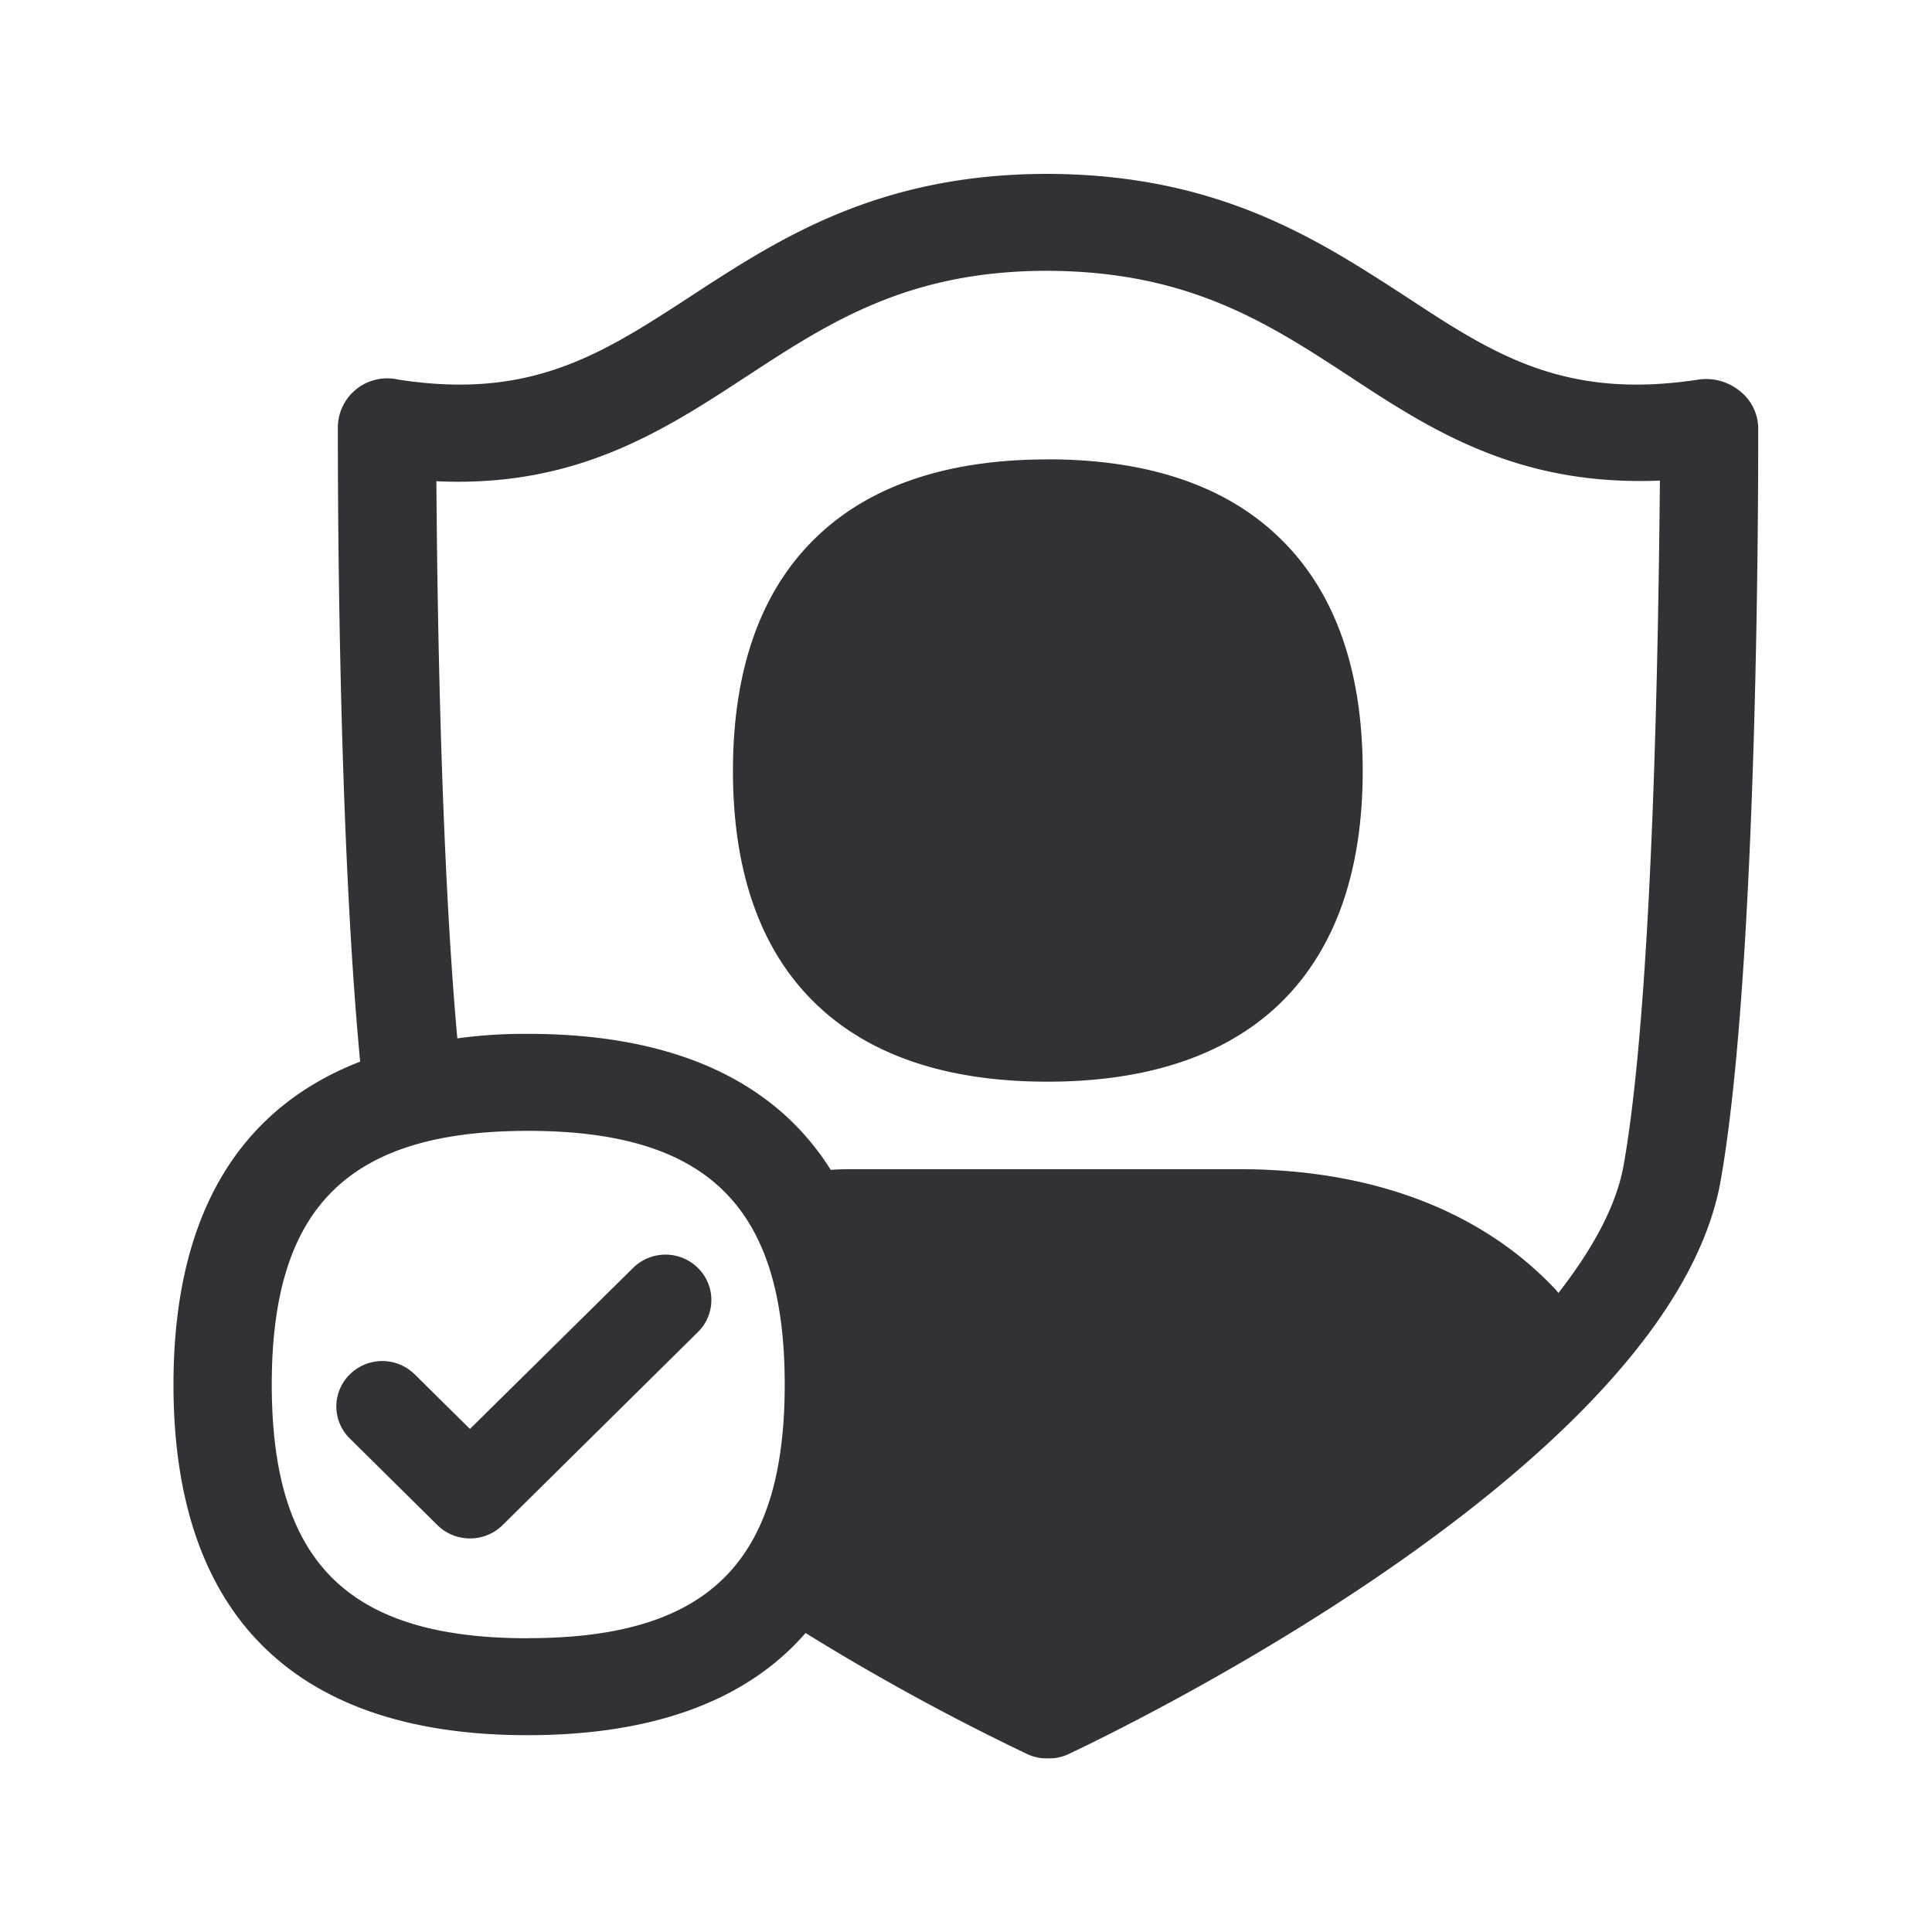 <svg width="24" height="24" fill="none" xmlns="http://www.w3.org/2000/svg"><path d="M21.841 5.33v-.027a.598.598 0 0 0-.235-.451.663.663 0 0 0-.504-.137c-1.67.257-2.55-.314-3.647-1.037l-.022-.014c-1.084-.702-2.309-1.496-4.412-1.504h-.009c-2.097 0-3.33.803-4.41 1.506l-.018.012c-1.11.723-1.987 1.294-3.639 1.037a.613.613 0 0 0-.748.615c0 .427-.006 4.873.277 7.858-1.49.577-2.319 1.888-2.319 4.011 0 2.975 1.62 4.359 4.4 4.356 1.524 0 2.704-.409 3.452-1.269a28.928 28.928 0 0 0 2.75 1.502.56.56 0 0 0 .26.055.56.56 0 0 0 .261-.055l.004-.002c.348-.165 7.463-3.524 8.094-7.127.471-2.679.466-8.801.465-9.329Zm-1.221.64c-.017 1.722-.073 6.353-.448 8.49-.09.52-.39 1.058-.813 1.602-.03-.04-.056-.065-.08-.09-.92-.95-2.264-1.448-3.883-1.448h-4.768c-.103 0-.21 0-.308.009-.717-1.143-2.01-1.69-3.759-1.69a6.159 6.159 0 0 0-.88.056c-.21-2.33-.251-5.546-.26-6.921 1.717.081 2.798-.61 3.84-1.294l.016-.01c1.028-.672 2.004-1.31 3.735-1.31h.009c1.747.009 2.725.645 3.756 1.32 1.025.675 2.1 1.358 3.843 1.286Zm-7.608-.264c1.236 0 2.202.322 2.868.961.695.661 1.048 1.641 1.048 2.91 0 1.27-.353 2.247-1.048 2.908-.666.63-1.633.952-2.868.952-1.235 0-2.199-.319-2.865-.955-.692-.658-1.042-1.636-1.042-2.905s.35-2.249 1.042-2.91c.666-.639 1.63-.96 2.865-.96ZM7.864 15.751a.573.573 0 0 1 .806 0 .558.558 0 0 1 .006.79l-.006.006-2.428 2.4a.578.578 0 0 1-.807 0l-1.09-1.078a.557.557 0 0 1-.008-.787l.009-.009a.573.573 0 0 1 .806 0l.686.678 2.026-2Zm-1.306 4.6c-2.232 0-3.182-.939-3.182-3.152 0-2.202.95-3.151 3.182-3.151 2.238 0 3.19.947 3.19 3.151 0 2.21-.952 3.151-3.19 3.151Z" fill="#313235"/></svg>